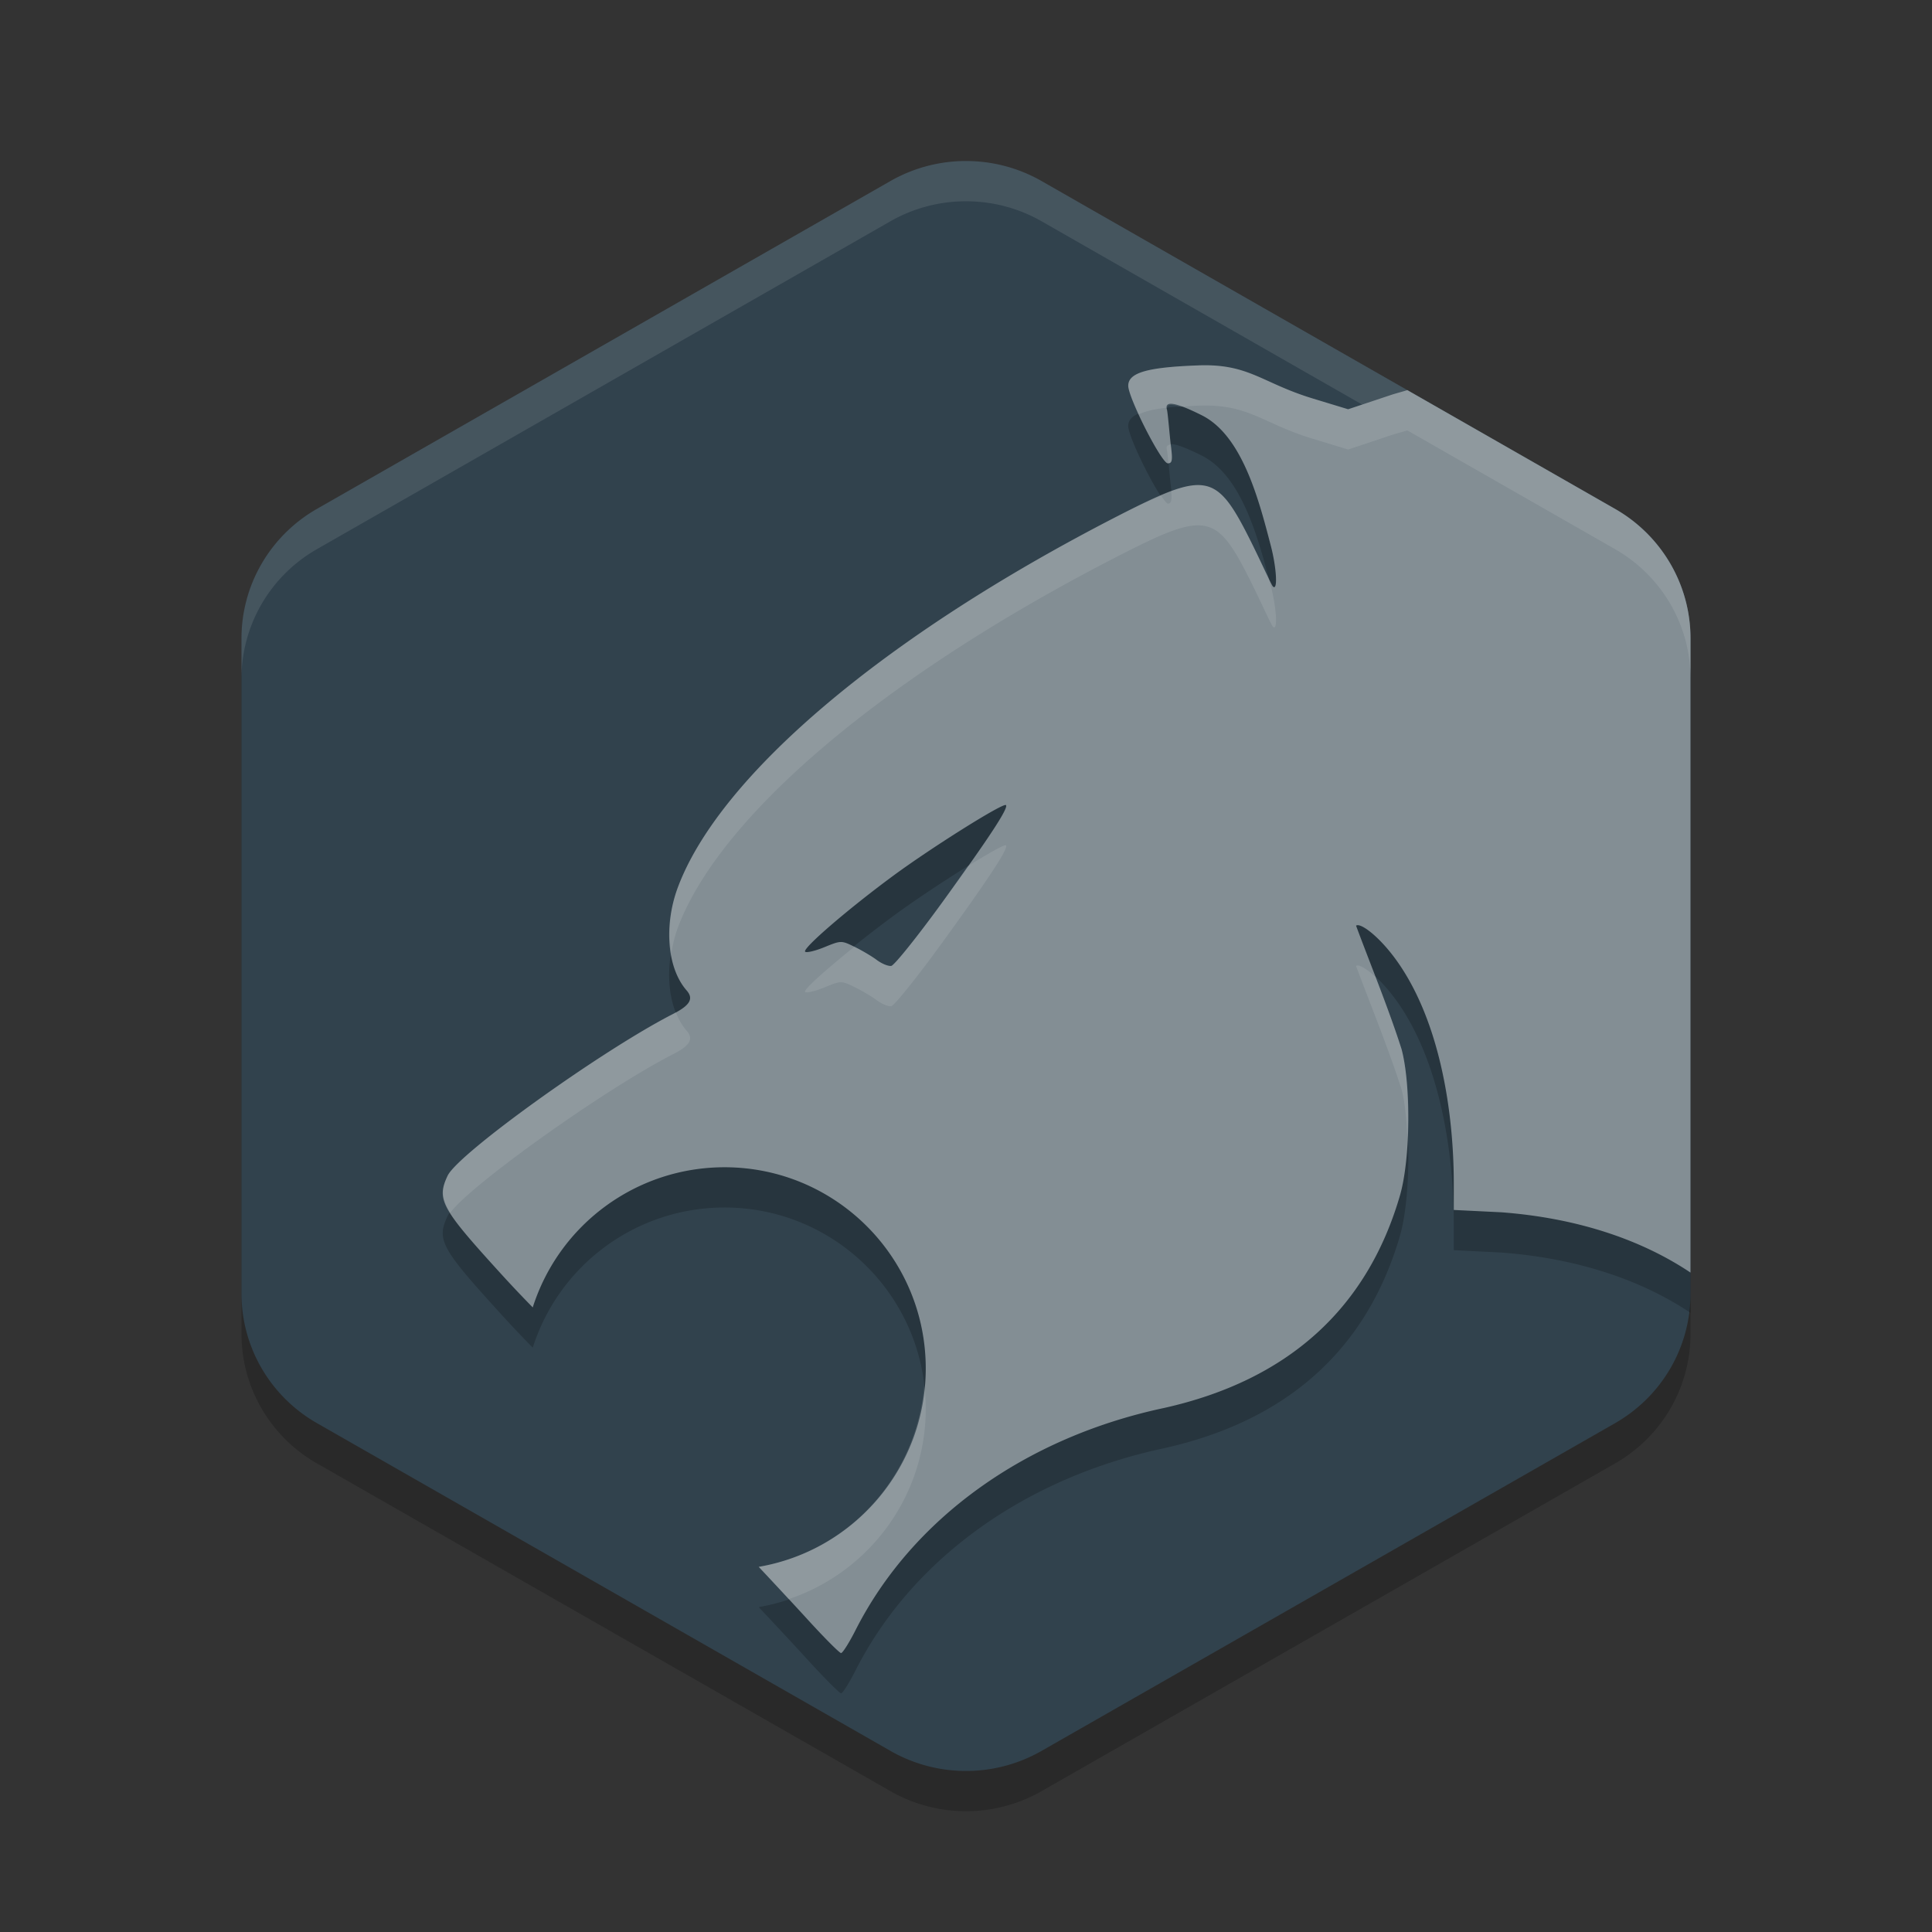 <?xml version="1.0" encoding="UTF-8" standalone="no"?>
<svg
   xmlns:dc="http://purl.org/dc/elements/1.1/"
   xmlns:cc="http://creativecommons.org/ns#"
   xmlns:rdf="http://www.w3.org/1999/02/22-rdf-syntax-ns#"
   xmlns:svg="http://www.w3.org/2000/svg"
   xmlns="http://www.w3.org/2000/svg"
   xmlns:sodipodi="http://sodipodi.sourceforge.net/DTD/sodipodi-0.dtd"
   xmlns:inkscape="http://www.inkscape.org/namespaces/inkscape"
   height="48"
   width="48"
   version="1"
   id="svg12"
   sodipodi:docname="armorfly-browser.svg"
   inkscape:version="0.92.1 r15371">
  <rect width="100%" height="100%" fill="#333333" stroke="none"/>
  <defs
     id="defs16" />
  <sodipodi:namedview
     pagecolor="#ffffff"
     bordercolor="#666666"
     borderopacity="1"
     objecttolerance="10"
     gridtolerance="10"
     guidetolerance="10"
     inkscape:pageopacity="0"
     inkscape:pageshadow="2"
     inkscape:window-width="1600"
     inkscape:window-height="822"
     id="namedview14"
     showgrid="false"
     inkscape:zoom="5.33"
     inkscape:cx="-3.467125"
     inkscape:cy="16.995717"
     inkscape:window-x="0"
     inkscape:window-y="0"
     inkscape:window-maximized="1"
     inkscape:current-layer="svg12">
    <inkscape:grid
       type="xygrid"
       id="grid4500" />
  </sodipodi:namedview>
  <path
     inkscape:connector-curvature="0"
     id="path4574"
     d="m 24.088,5.001 a 3.749,3.712 0 0 0 -1.962,0.496 L 7.875,13.642 A 3.749,3.712 0 0 0 6,16.856 v 16.288 a 3.749,3.712 0 0 0 1.875,3.214 l 14.251,8.144 a 3.749,3.712 0 0 0 3.749,0 L 40.125,36.359 A 3.749,3.712 0 0 0 42,33.145 V 16.856 A 3.749,3.712 0 0 0 40.125,13.642 L 25.875,5.497 a 3.749,3.712 0 0 0 -1.787,-0.496 z"
     style="opacity:0.2;vector-effect:none;fill:#000000;fill-opacity:1;stroke:none;stroke-width:2.984;stroke-linecap:round;stroke-linejoin:round;stroke-miterlimit:4;stroke-dasharray:none;stroke-dashoffset:0;stroke-opacity:1" />
  <g
     style="opacity:0.1;fill:#ffffff;fill-opacity:1"
     transform="matrix(0.5,0,0,0.5,12,15)"
     id="g4499" />
  <path
     style="opacity:1;vector-effect:none;fill:#31424d;fill-opacity:1;stroke:none;stroke-width:2.984;stroke-linecap:round;stroke-linejoin:round;stroke-miterlimit:4;stroke-dasharray:none;stroke-dashoffset:0;stroke-opacity:1"
     d="m 24.088,4.001 a 3.749,3.712 0 0 0 -1.962,0.496 L 7.875,12.642 A 3.749,3.712 0 0 0 6,15.856 v 16.288 a 3.749,3.712 0 0 0 1.875,3.214 l 14.251,8.144 a 3.749,3.712 0 0 0 3.749,0 L 40.125,35.359 A 3.749,3.712 0 0 0 42,32.145 V 15.856 A 3.749,3.712 0 0 0 40.125,12.642 L 25.875,4.497 a 3.749,3.712 0 0 0 -1.787,-0.496 z"
     id="path4503"
     inkscape:connector-curvature="0" />
  <path
     style="color:#000000;font-style:normal;font-variant:normal;font-weight:normal;font-stretch:normal;font-size:medium;line-height:normal;font-family:sans-serif;font-variant-ligatures:normal;font-variant-position:normal;font-variant-caps:normal;font-variant-numeric:normal;font-variant-alternates:normal;font-feature-settings:normal;text-indent:0;text-align:start;text-decoration:none;text-decoration-line:none;text-decoration-style:solid;text-decoration-color:#000000;letter-spacing:normal;word-spacing:normal;text-transform:none;writing-mode:lr-tb;direction:ltr;text-orientation:mixed;dominant-baseline:auto;baseline-shift:baseline;text-anchor:start;white-space:normal;shape-padding:0;clip-rule:nonzero;display:inline;overflow:visible;visibility:visible;opacity:1;isolation:auto;mix-blend-mode:normal;color-interpolation:sRGB;color-interpolation-filters:linearRGB;solid-color:#000000;solid-opacity:1;vector-effect:none;fill:#000000;fill-opacity:1;fill-rule:nonzero;stroke:none;stroke-width:8;stroke-linecap:round;stroke-linejoin:round;stroke-miterlimit:4;stroke-dasharray:none;stroke-dashoffset:0;stroke-opacity:1;color-rendering:auto;image-rendering:auto;shape-rendering:auto;text-rendering:auto;enable-background:accumulate"
     d="m 23.072,16.754 0.006,0.004 c -0.002,-0.001 -0.004,-8.61e-4 -0.006,-0.002 z"
     id="path4531" />
  <path
     style="color:#000000;font-style:normal;font-variant:normal;font-weight:normal;font-stretch:normal;font-size:medium;line-height:normal;font-family:sans-serif;font-variant-ligatures:normal;font-variant-position:normal;font-variant-caps:normal;font-variant-numeric:normal;font-variant-alternates:normal;font-feature-settings:normal;text-indent:0;text-align:start;text-decoration:none;text-decoration-line:none;text-decoration-style:solid;text-decoration-color:#000000;letter-spacing:normal;word-spacing:normal;text-transform:none;writing-mode:lr-tb;direction:ltr;text-orientation:mixed;dominant-baseline:auto;baseline-shift:baseline;text-anchor:start;white-space:normal;shape-padding:0;clip-rule:nonzero;display:inline;overflow:visible;visibility:visible;opacity:1;isolation:auto;mix-blend-mode:normal;color-interpolation:sRGB;color-interpolation-filters:linearRGB;solid-color:#000000;solid-opacity:1;vector-effect:none;fill:#000000;fill-opacity:1;fill-rule:nonzero;stroke:none;stroke-width:8;stroke-linecap:round;stroke-linejoin:round;stroke-miterlimit:4;stroke-dasharray:none;stroke-dashoffset:0;stroke-opacity:1;color-rendering:auto;image-rendering:auto;shape-rendering:auto;text-rendering:auto;enable-background:accumulate"
     d="m 24.928,16.754 v 0.002 c -0.002,10e-4 -0.004,8.67e-4 -0.006,0.002 z"
     id="path4529" />
  <path
     style="color:#000000;font-style:normal;font-variant:normal;font-weight:normal;font-stretch:normal;font-size:medium;line-height:normal;font-family:sans-serif;font-variant-ligatures:normal;font-variant-position:normal;font-variant-caps:normal;font-variant-numeric:normal;font-variant-alternates:normal;font-feature-settings:normal;text-indent:0;text-align:start;text-decoration:none;text-decoration-line:none;text-decoration-style:solid;text-decoration-color:#000000;letter-spacing:normal;word-spacing:normal;text-transform:none;writing-mode:lr-tb;direction:ltr;text-orientation:mixed;dominant-baseline:auto;baseline-shift:baseline;text-anchor:start;white-space:normal;shape-padding:0;clip-rule:nonzero;display:inline;overflow:visible;visibility:visible;opacity:1;isolation:auto;mix-blend-mode:normal;color-interpolation:sRGB;color-interpolation-filters:linearRGB;solid-color:#000000;solid-opacity:1;vector-effect:none;fill:#000000;fill-opacity:1;fill-rule:nonzero;stroke:none;stroke-width:8;stroke-linecap:round;stroke-linejoin:round;stroke-miterlimit:4;stroke-dasharray:none;stroke-dashoffset:0;stroke-opacity:1;color-rendering:auto;image-rendering:auto;shape-rendering:auto;text-rendering:auto;enable-background:accumulate"
     d="m 23.072,31.244 c 0.001,-6.92e-4 0.003,6.89e-4 0.004,0 l -0.004,0.002 z"
     id="path4525" />
  <path
     style="color:#000000;font-style:normal;font-variant:normal;font-weight:normal;font-stretch:normal;font-size:medium;line-height:normal;font-family:sans-serif;font-variant-ligatures:normal;font-variant-position:normal;font-variant-caps:normal;font-variant-numeric:normal;font-variant-alternates:normal;font-feature-settings:normal;text-indent:0;text-align:start;text-decoration:none;text-decoration-line:none;text-decoration-style:solid;text-decoration-color:#000000;letter-spacing:normal;word-spacing:normal;text-transform:none;writing-mode:lr-tb;direction:ltr;text-orientation:mixed;dominant-baseline:auto;baseline-shift:baseline;text-anchor:start;white-space:normal;shape-padding:0;clip-rule:nonzero;display:inline;overflow:visible;visibility:visible;opacity:1;isolation:auto;mix-blend-mode:normal;color-interpolation:sRGB;color-interpolation-filters:linearRGB;solid-color:#000000;solid-opacity:1;vector-effect:none;fill:#000000;fill-opacity:1;fill-rule:nonzero;stroke:none;stroke-width:8;stroke-linecap:round;stroke-linejoin:round;stroke-miterlimit:4;stroke-dasharray:none;stroke-dashoffset:0;stroke-opacity:1;color-rendering:auto;image-rendering:auto;shape-rendering:auto;text-rendering:auto;enable-background:accumulate"
     d="m 24.924,31.244 c 0.001,6.89e-4 0.003,-6.92e-4 0.004,0 v 0.002 z"
     id="path4514" />
  <path
     style="opacity:0.1;vector-effect:none;fill:#ffffff;fill-opacity:1;stroke:none;stroke-width:2.984;stroke-linecap:round;stroke-linejoin:round;stroke-miterlimit:4;stroke-dasharray:none;stroke-dashoffset:0;stroke-opacity:1"
     d="M 24.088 4.002 A 3.749 3.712 0 0 0 22.125 4.496 L 7.875 12.643 A 3.749 3.712 0 0 0 6 15.855 L 6 16.855 A 3.749 3.712 0 0 1 7.875 13.643 L 22.125 5.496 A 3.749 3.712 0 0 1 24.088 5.002 A 3.749 3.712 0 0 1 25.875 5.496 L 40.125 13.643 A 3.749 3.712 0 0 1 42 16.855 L 42 15.855 A 3.749 3.712 0 0 0 40.125 12.643 L 25.875 4.496 A 3.749 3.712 0 0 0 24.088 4.002 z "
     id="path4569" />
  <path
     id="path4504"
     d="m 29.773,10.078 c -1.273,0.046 -1.742,0.182 -1.742,0.506 0,0.304 0.827,1.928 0.982,1.928 0.111,0 0.123,-0.073 0.076,-0.443 -0.031,-0.244 -0.075,-0.811 -0.098,-0.893 -0.065,-0.23 0.21,-0.186 0.867,0.143 1.007,0.504 1.417,2.101 1.715,3.244 0.145,0.558 0.174,1.134 0.051,1.008 -0.043,-0.044 -0.292,-0.606 -0.551,-1.125 -0.853,-1.709 -1.099,-1.755 -3.285,-0.635 -5.873,3.01 -9.914,6.48 -10.945,9.229 -0.357,0.951 -0.268,2.017 0.215,2.568 0.179,0.204 0.086,0.368 -0.33,0.58 -1.76,0.898 -5.345,3.471 -5.607,4.023 -0.279,0.589 -0.163,0.801 1.289,2.396 0.316,0.347 0.59,0.635 0.826,0.875 0.661,-2.074 2.587,-3.482 4.764,-3.482 2.761,0 5,2.239 5,5 2.17e-4,2.434 -1.752,4.514 -4.15,4.928 0.37,0.393 0.866,0.925 1.225,1.318 0.414,0.453 0.784,0.824 0.822,0.824 0.039,0 0.2,-0.257 0.359,-0.57 1.401,-2.765 4.21,-4.786 7.668,-5.52 3.1,-0.695 5.048,-2.49 5.859,-5.283 0.258,-0.898 0.278,-2.728 0.039,-3.629 -0.32,-1.005 -0.789,-2.144 -1.131,-3.07 0.107,-0.083 0.581,0.269 1.012,0.873 1.076,1.509 1.416,3.768 1.416,5.535 v 0.654 l 1.184,0.059 C 39.15,31.259 40.746,31.779 42,32.617 V 16.855 a 3.749,3.712 0 0 0 -1.875,-3.213 l -5.16,-2.949 c -0.13,0.041 -0.276,0.077 -0.402,0.119 l -1.068,0.355 -0.875,-0.266 c -1.272,-0.387 -1.583,-0.87 -2.846,-0.824 z m -4.781,10.924 c 0.071,0.066 -0.394,0.779 -1.574,2.406 -0.627,0.864 -1.201,1.579 -1.275,1.59 -0.074,0.011 -0.234,-0.054 -0.357,-0.146 -0.123,-0.092 -0.373,-0.24 -0.555,-0.328 -0.328,-0.16 -0.333,-0.16 -0.75,0.01 -0.23,0.094 -0.444,0.143 -0.477,0.111 -0.079,-0.075 1.06,-1.056 2.186,-1.885 0.961,-0.708 2.734,-1.821 2.803,-1.758 z"
     style="opacity:0.2;fill:#000000;fill-opacity:1;stroke-width:0.085"
     inkscape:connector-curvature="0" />
  <path
     style="opacity:1;fill:#838e94;fill-opacity:1;stroke-width:0.085"
     d="M 29.773 9.078 C 28.5 9.124 28.031 9.26 28.031 9.584 C 28.031 9.888 28.859 11.512 29.014 11.512 C 29.124 11.512 29.137 11.439 29.09 11.068 C 29.059 10.824 29.015 10.257 28.992 10.176 C 28.927 9.945 29.203 9.99 29.859 10.318 C 30.866 10.822 31.276 12.419 31.574 13.562 C 31.719 14.12 31.748 14.697 31.625 14.57 C 31.582 14.526 31.333 13.964 31.074 13.445 C 30.221 11.737 29.976 11.69 27.789 12.811 C 21.916 15.821 17.875 19.291 16.844 22.039 C 16.487 22.99 16.576 24.056 17.059 24.607 C 17.238 24.812 17.145 24.975 16.729 25.188 C 14.969 26.085 11.383 28.658 11.121 29.211 C 10.842 29.8 10.958 30.012 12.41 31.607 C 12.726 31.955 13.001 32.243 13.236 32.482 C 13.897 30.408 15.823 29 18 29 C 20.761 29 23 31.239 23 34 C 23 36.434 21.248 38.514 18.85 38.928 C 19.22 39.321 19.716 39.853 20.074 40.246 C 20.488 40.699 20.858 41.07 20.896 41.07 C 20.935 41.07 21.097 40.814 21.256 40.5 C 22.657 37.735 25.465 35.714 28.924 34.98 C 32.024 34.286 33.972 32.49 34.783 29.697 C 35.041 28.799 35.061 26.969 34.822 26.068 C 34.502 25.064 34.034 23.924 33.691 22.998 C 33.798 22.915 34.272 23.267 34.703 23.871 C 35.779 25.38 36.119 27.639 36.119 29.406 L 36.119 30.061 L 37.303 30.119 C 39.15 30.259 40.746 30.779 42 31.617 L 42 15.855 A 3.749 3.712 0 0 0 40.125 12.643 L 34.965 9.693 C 34.835 9.734 34.689 9.77 34.562 9.812 L 33.494 10.168 L 32.619 9.902 C 31.347 9.516 31.036 9.032 29.773 9.078 z M 24.992 20.002 C 25.063 20.067 24.598 20.781 23.418 22.408 C 22.791 23.272 22.217 23.987 22.143 23.998 C 22.068 24.009 21.909 23.944 21.785 23.852 C 21.662 23.759 21.412 23.612 21.23 23.523 C 20.903 23.363 20.897 23.363 20.48 23.533 C 20.25 23.627 20.037 23.676 20.004 23.645 C 19.925 23.57 21.064 22.589 22.189 21.76 C 23.15 21.052 24.924 19.939 24.992 20.002 z "
     id="path4512" />
  <path
     style="opacity:0.1;fill:#ffffff;fill-opacity:1;stroke-width:0.085"
     d="M 29.773 9.078 C 28.5 9.124 28.031 9.26 28.031 9.584 C 28.031 9.693 28.15 9.981 28.293 10.293 C 28.447 10.222 28.662 10.164 28.998 10.129 C 28.999 10.035 29.131 10.046 29.33 10.107 C 29.475 10.097 29.599 10.084 29.773 10.078 C 31.036 10.032 31.347 10.516 32.619 10.902 L 33.494 11.168 L 34.562 10.812 C 34.689 10.77 34.835 10.734 34.965 10.693 L 40.125 13.643 A 3.749 3.712 0 0 1 42 16.855 L 42 15.855 A 3.749 3.712 0 0 0 40.125 12.643 L 34.965 9.693 C 34.835 9.734 34.689 9.77 34.562 9.812 L 33.494 10.168 L 32.619 9.902 C 31.347 9.516 31.036 9.032 29.773 9.078 z M 29.088 11.045 C 29.009 11.051 28.967 11.087 28.992 11.176 C 29.001 11.206 29.017 11.385 29.029 11.508 C 29.122 11.499 29.134 11.417 29.09 11.068 C 29.089 11.062 29.089 11.052 29.088 11.045 z M 29.932 12.066 C 29.71 12.024 29.445 12.073 29.098 12.201 C 29.117 12.421 29.104 12.512 29.014 12.512 C 28.984 12.512 28.915 12.413 28.848 12.316 C 28.544 12.443 28.229 12.585 27.789 12.811 C 21.916 15.821 17.875 19.291 16.844 22.039 C 16.637 22.591 16.596 23.171 16.68 23.678 C 16.716 23.464 16.765 23.249 16.844 23.039 C 17.875 20.291 21.916 16.821 27.789 13.811 C 29.976 12.69 30.221 12.737 31.074 14.445 C 31.333 14.964 31.582 15.526 31.625 15.57 C 31.748 15.697 31.719 15.12 31.574 14.562 C 31.556 14.494 31.532 14.415 31.514 14.344 C 31.419 14.16 31.281 13.86 31.074 13.445 C 30.648 12.591 30.373 12.152 29.932 12.066 z M 24.992 21.002 C 24.961 20.973 24.549 21.207 24.039 21.523 C 23.832 21.818 23.71 22.006 23.418 22.408 C 22.791 23.272 22.217 23.987 22.143 23.998 C 22.068 24.009 21.909 23.944 21.785 23.852 C 21.662 23.759 21.412 23.612 21.23 23.523 C 21.229 23.522 21.229 23.522 21.227 23.521 C 20.528 24.087 19.95 24.593 20.004 24.645 C 20.037 24.676 20.25 24.627 20.48 24.533 C 20.897 24.363 20.903 24.363 21.23 24.523 C 21.412 24.612 21.662 24.759 21.785 24.852 C 21.909 24.944 22.068 25.009 22.143 24.998 C 22.217 24.987 22.791 24.272 23.418 23.408 C 24.598 21.781 25.063 21.067 24.992 21.002 z M 33.691 23.998 C 34.034 24.924 34.502 26.064 34.822 27.068 C 34.905 27.38 34.945 27.812 34.967 28.268 C 35.004 27.464 34.965 26.606 34.822 26.068 C 34.638 25.49 34.408 24.877 34.178 24.275 C 33.946 24.063 33.754 23.95 33.691 23.998 z M 16.791 25.15 C 16.768 25.163 16.754 25.174 16.729 25.188 C 14.969 26.085 11.383 28.658 11.121 29.211 C 10.97 29.529 10.959 29.755 11.188 30.131 C 11.653 29.469 15.028 27.055 16.729 26.188 C 17.145 25.975 17.238 25.812 17.059 25.607 C 16.947 25.481 16.86 25.324 16.791 25.15 z M 22.963 34.412 C 22.776 36.663 21.11 38.538 18.85 38.928 C 19.075 39.167 19.335 39.451 19.594 39.73 C 21.6 39.056 23 37.173 23 35 C 23 34.801 22.986 34.605 22.963 34.412 z "
     id="path4506" />
</svg>

